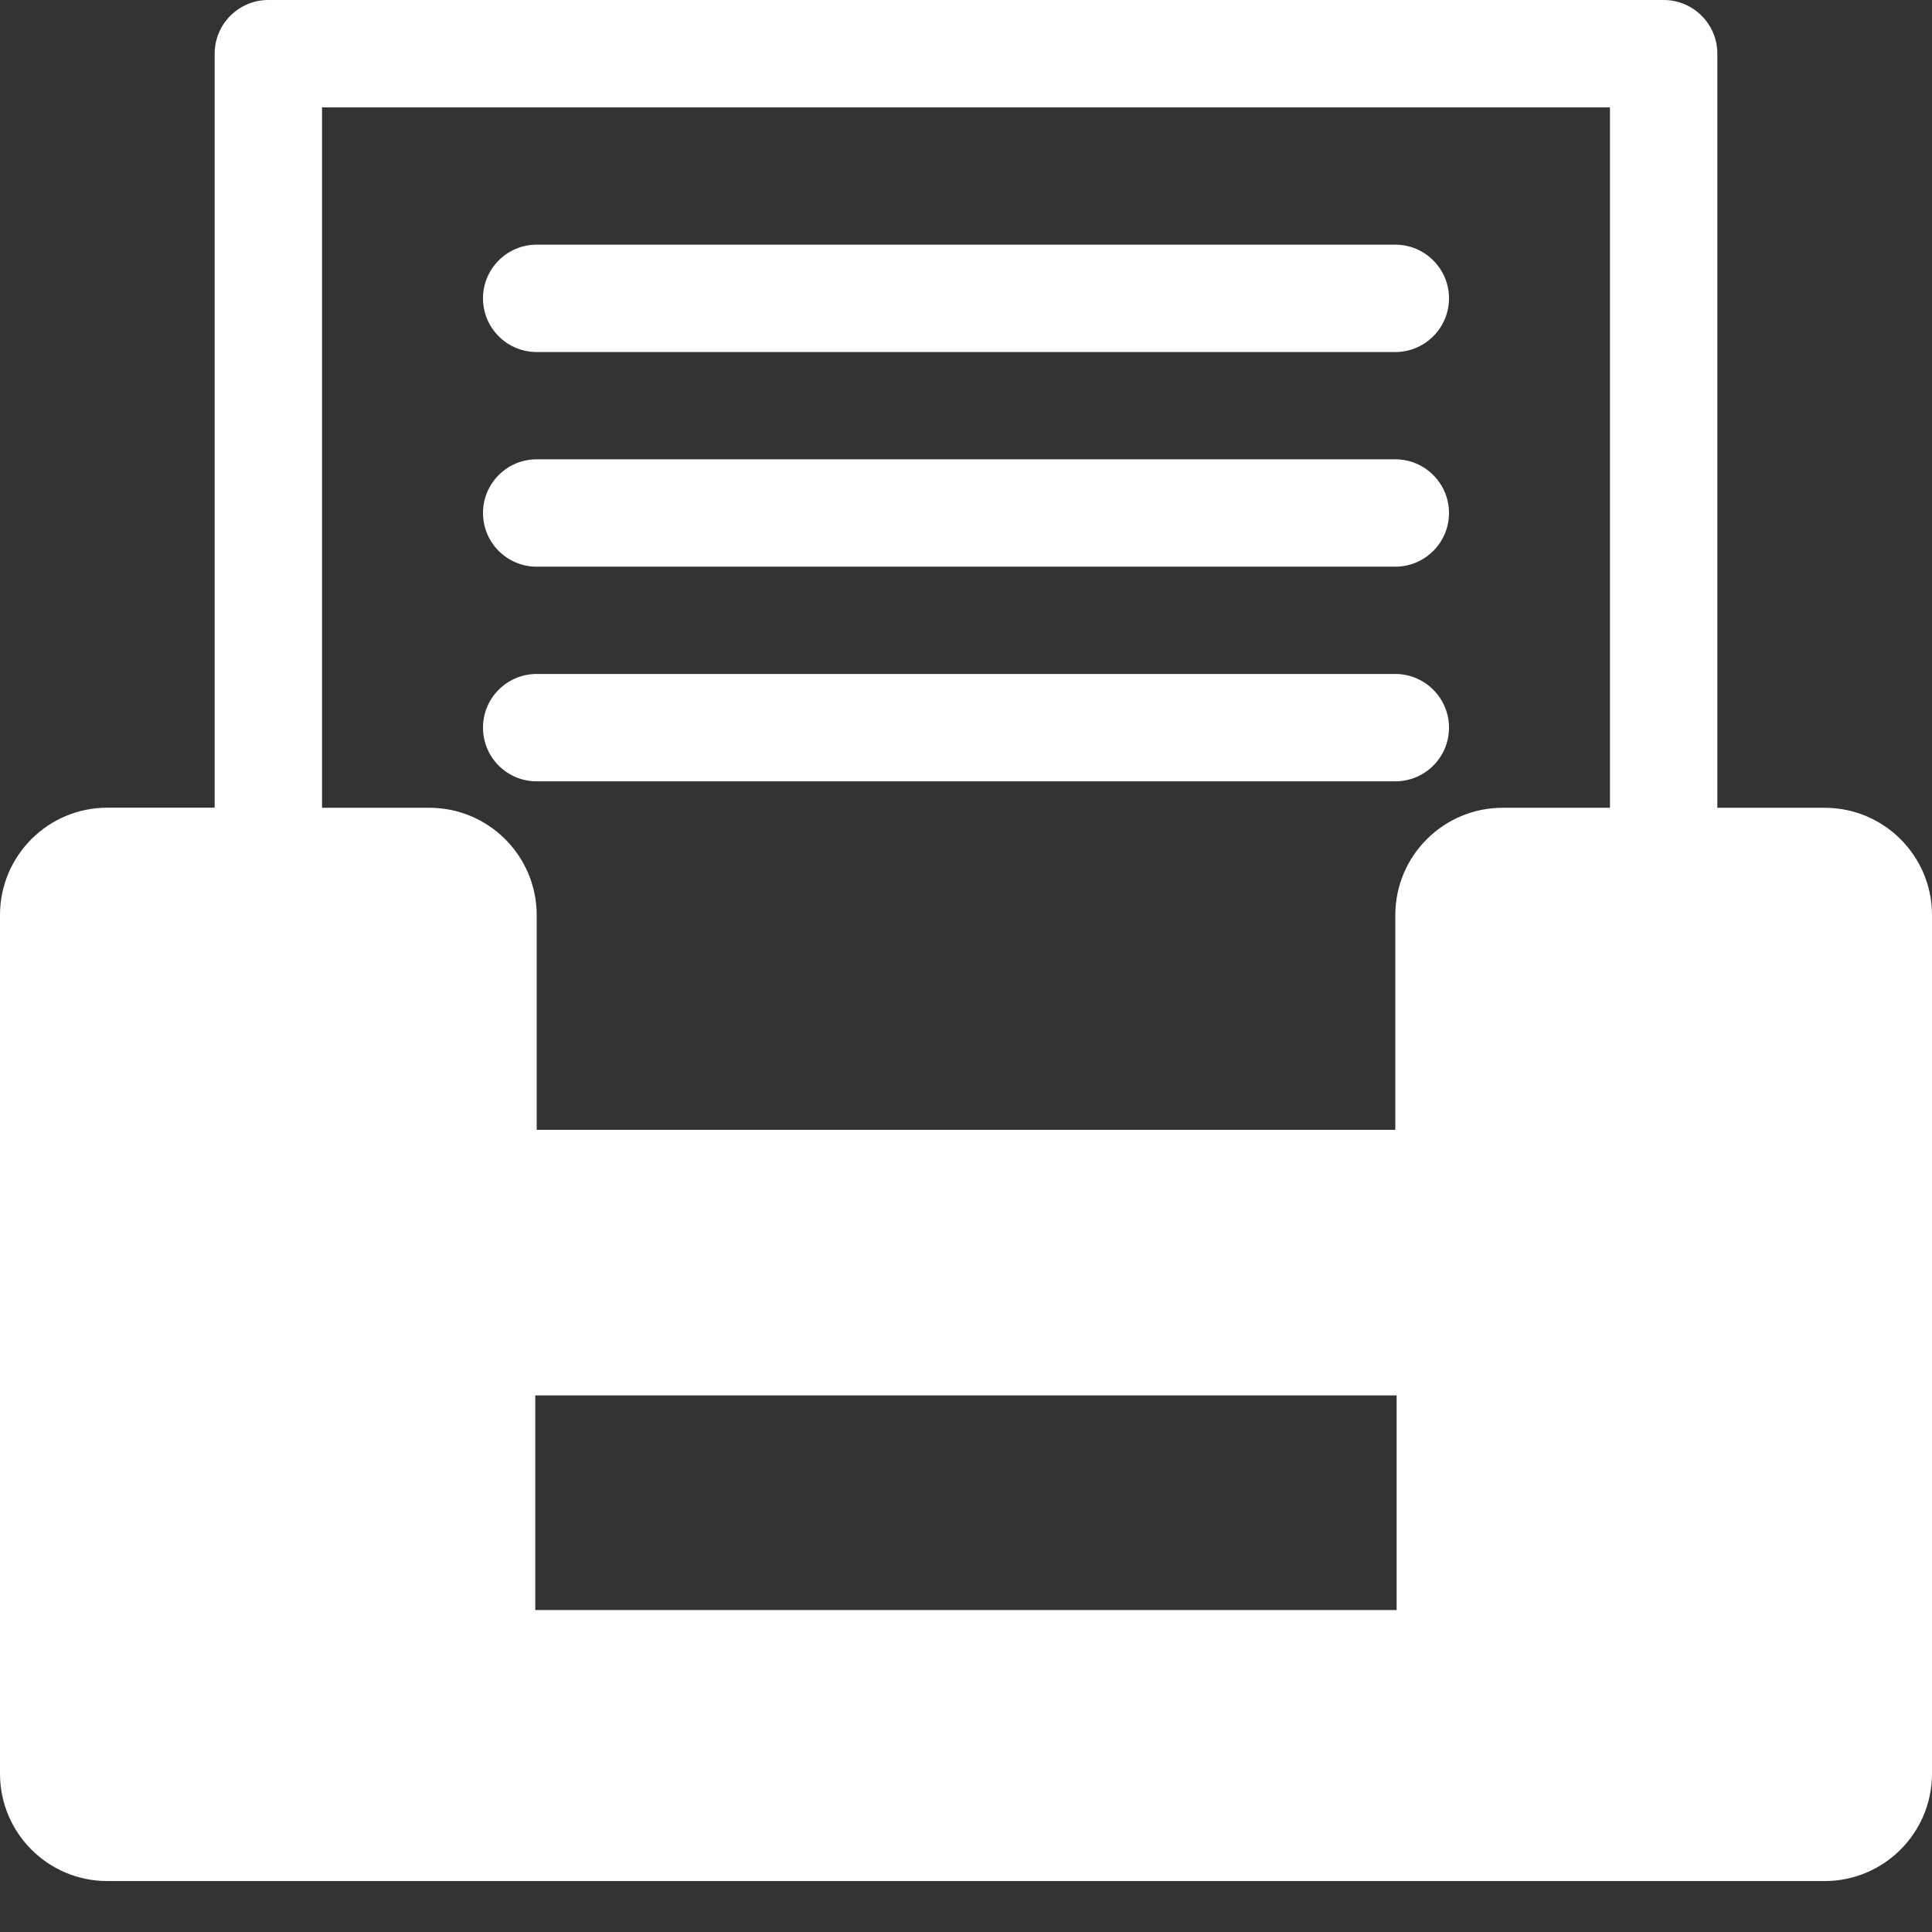 <svg width="19" height="19" viewBox="0 0 19 19" fill="none" xmlns="http://www.w3.org/2000/svg">
    <rect x="0" y="0" width="19" height="19" fill="#333333" stroke="none"/>
    <path d="M17.944 7.944H16.889V0.528C16.889 0.236 16.652 0 16.361 0H2.639C2.348 0 2.111 0.236 2.111 0.528V7.943H1.056C0.472 7.943 0 8.416 0 8.999V17.443C0 18.026 0.472 18.499 1.056 18.499H17.944C18.527 18.499 19 18.026 19 17.443V8.999C19 8.416 18.527 7.944 17.944 7.944ZM13.735 15.834H5.264V13.723H13.735V15.834ZM15.833 7.944H14.778C14.195 7.944 13.722 8.417 13.722 9V11.111H5.278V9C5.278 8.417 4.805 7.944 4.222 7.944H3.167V1.056H15.833V7.944ZM13.722 3.462H5.278C4.986 3.462 4.75 3.225 4.75 2.934C4.75 2.643 4.986 2.406 5.278 2.406H13.722C14.013 2.406 14.25 2.643 14.25 2.934C14.25 3.225 14.013 3.462 13.722 3.462ZM13.722 5.573H5.278C4.986 5.573 4.75 5.336 4.75 5.045C4.75 4.754 4.986 4.517 5.278 4.517H13.722C14.013 4.517 14.25 4.754 14.25 5.045C14.25 5.336 14.013 5.573 13.722 5.573ZM13.722 7.684H5.278C4.986 7.684 4.75 7.448 4.75 7.156C4.75 6.865 4.986 6.628 5.278 6.628H13.722C14.013 6.628 14.25 6.865 14.25 7.156C14.25 7.448 14.013 7.684 13.722 7.684Z" fill="white"/>
</svg>

